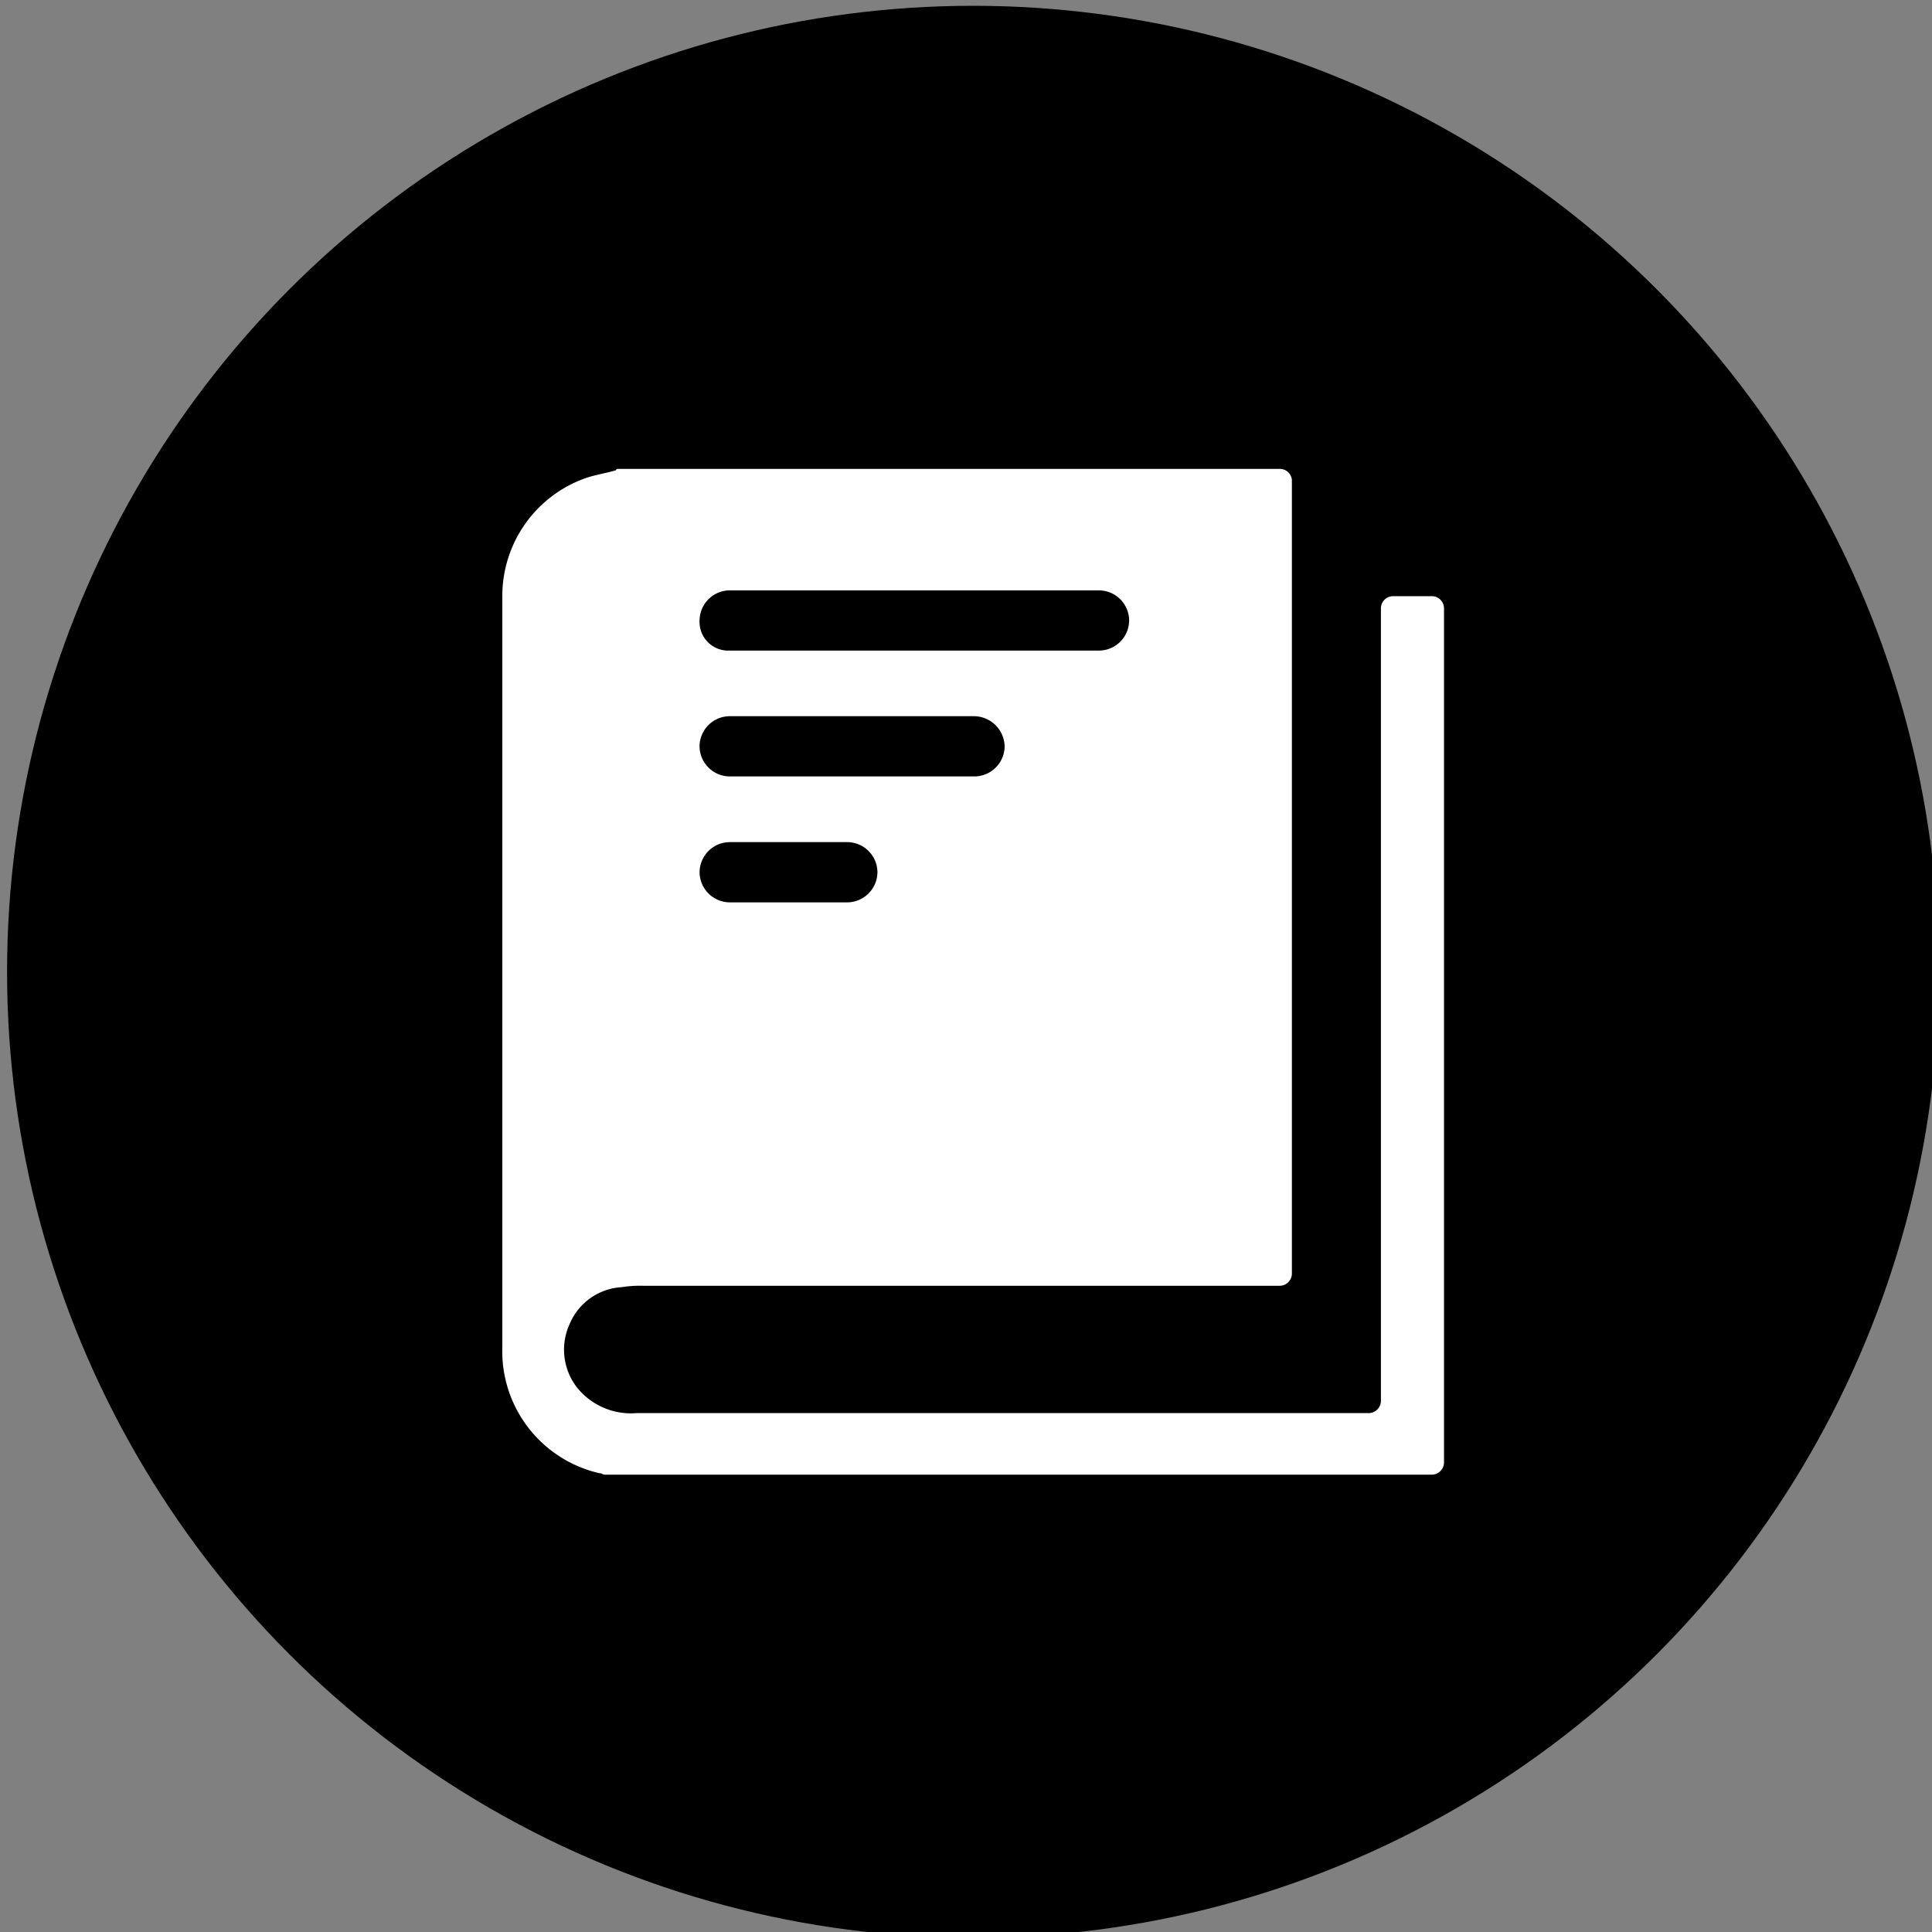 <svg xmlns="http://www.w3.org/2000/svg" id="Layer_1" data-name="Layer 1" viewBox="0 0 500 500"><rect x="0" y="0" width="500" height="500" fill="#808080" stroke="none"/><defs><style>.cls-1{fill:#fff}</style></defs><title>Certbot-Icons</title><circle cx="251.83" cy="251.5" r="250"/><path d="M160.15,121.35h171a3.13,3.13,0,0,1,3.19,2.83h0v205.4h0a3.18,3.18,0,0,1-3.16,3.18H166.53a29.91,29.91,0,0,0-5.67.36,15.58,15.58,0,0,0-13.45,9.56,15.94,15.94,0,0,0,2.12,16.65,17.87,17.87,0,0,0,15.21,6.38H354.19a3.19,3.19,0,0,0,3.19-3.16V157.48a3.16,3.16,0,0,1,3.15-3.19h10a3.16,3.16,0,0,1,3.18,3.16v221a3.17,3.17,0,0,1-3.15,3.19H157a2.14,2.14,0,0,1-1.45-.36h-.35A32.37,32.37,0,0,1,130,348.69V154.29a32.32,32.32,0,0,1,22.32-30.81c2.47-.72,4.6-1.06,7.08-1.77C159.44,121.35,159.8,121.35,160.15,121.35Z" class="cls-1"/><path d="M181.05,160.58h0a7.84,7.84,0,0,1,7.79-7.79h95.59a7.84,7.84,0,0,1,7.79,7.79h0a7.84,7.84,0,0,1-7.79,7.79H188.84a7.42,7.42,0,0,1-7.79-7.05A4.57,4.57,0,0,1,181.05,160.58Z"/><path d="M260,193.16h0a7.86,7.86,0,0,1-7.81,7.78H188.83a7.86,7.86,0,0,1-7.79-7.79h0a7.86,7.86,0,0,1,7.79-7.8h63A8,8,0,0,1,260,193.1Z"/><path d="M181.05,225.73h0a7.85,7.85,0,0,1,7.79-7.79h30.45a7.85,7.85,0,0,1,7.79,7.79h0a7.86,7.86,0,0,1-7.79,7.8H188.84A7.86,7.86,0,0,1,181.05,225.73Z"/></svg>
